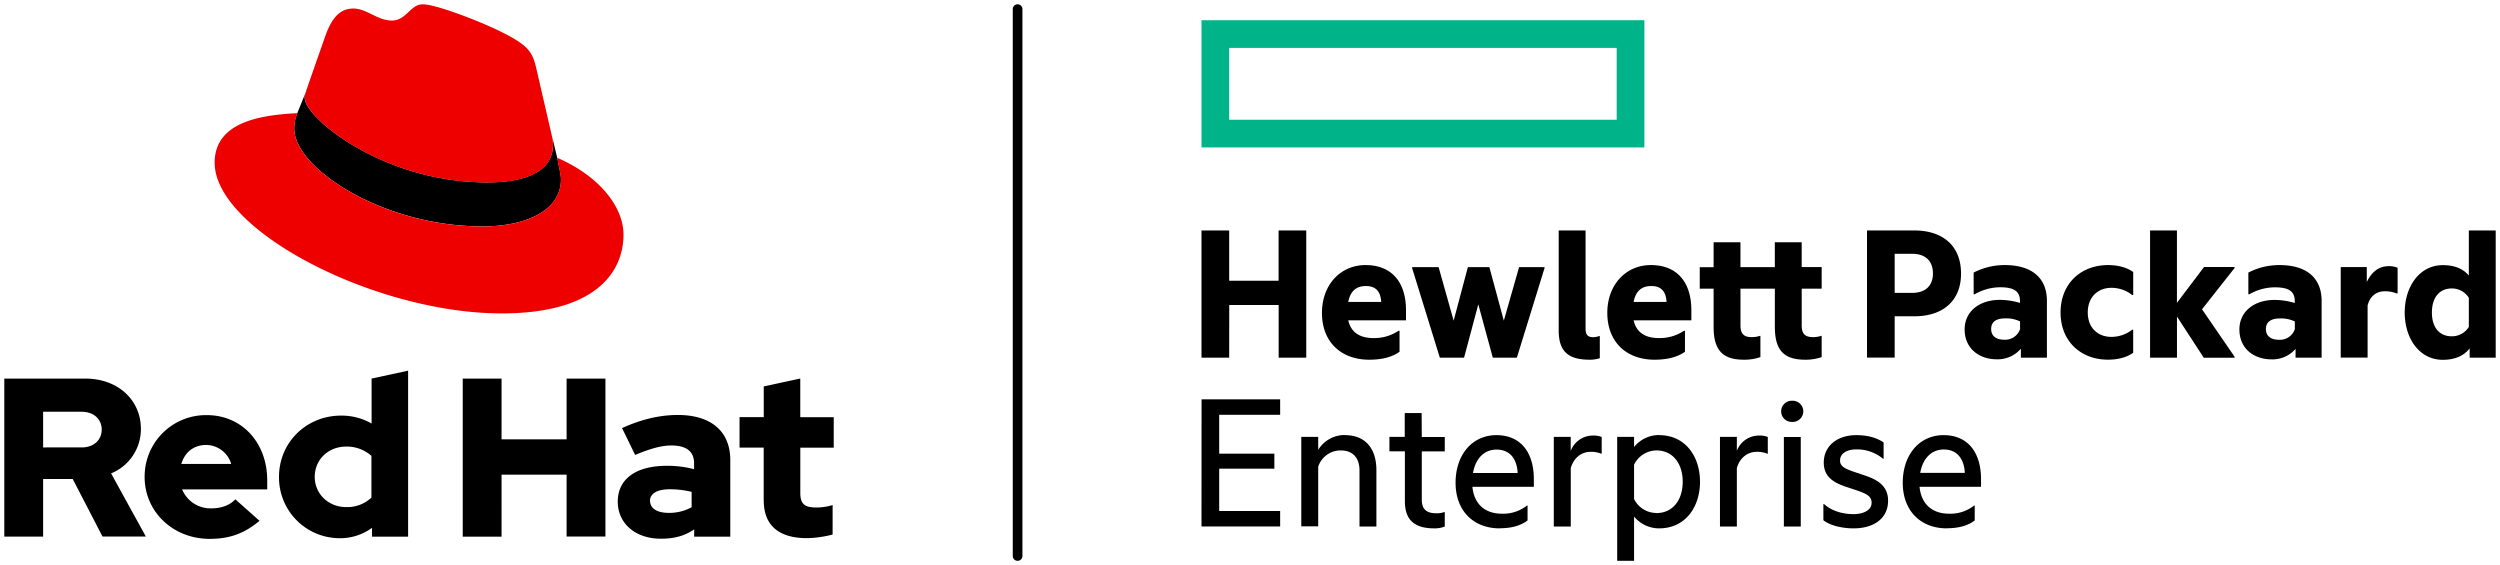 <svg id="Layer_1" data-name="Layer 1" xmlns="http://www.w3.org/2000/svg" viewBox="0 0 1163.92 263.1"><defs><style>.cls-1{fill:#e00;}.cls-2{fill:#00b388;}</style></defs><title>Logo-Red_Hat-HPE-C-Standard-RGB</title><path d="M473.76,261.1a2.25,2.25,0,0,1-2.25-2.25V4.25a2.25,2.25,0,0,1,4.5,0v254.6A2.25,2.25,0,0,1,473.76,261.1Z"/><path d="M257.13,64a14.14,14.14,0,0,1,.31,3.43c0,14.87-18.08,17.47-30.59,17.48-48.63,0-84.95-30.15-85-39.36a6.36,6.36,0,0,1,.22-1.94l-3.65,9.05A18.32,18.32,0,0,0,137,60c0,18.11,41,45.44,87.76,45.4,20.69,0,36.42-7.79,36.4-21.8,0-1.08,0-1.94-1.73-10.13L257.13,64Z"/><path class="cls-1" d="M259.39,73.5c1.73,8.19,1.73,9,1.73,10.13,0,14-15.71,21.78-36.4,21.8C178,105.47,137,78.14,137,60a18.32,18.32,0,0,1,1.5-7.33c-16.81.88-38.58,3.92-38.56,23.1,0,31.47,74.64,70.19,133.69,70.14,45.26,0,56.67-20.53,56.65-36.69,0-12.72-11-27.15-30.85-35.75M226.85,85c12.51,0,30.61-2.61,30.59-17.48a14.14,14.14,0,0,0-.31-3.43L249.65,31.7c-1.73-7.12-3.24-10.35-15.75-16.59C224.2,10.17,203.07,2,196.82,2c-5.82,0-7.54,7.55-14.43,7.56-6.68,0-11.65-5.59-17.9-5.59-6,0-9.91,4.1-12.92,12.51,0,0-8.38,23.72-9.46,27.17a6.36,6.36,0,0,0-.22,1.94c0,9.21,36.33,39.41,85,39.36"/><path d="M2,249.83H20.08V223H33.85l13.88,26.8H67.91L51.72,220.4A22.26,22.26,0,0,0,65.6,199.69c0-13.24-10.41-23.44-26-23.44H2v73.58ZM38,191.7c6,0,9.36,3.79,9.36,8.31s-3.37,8.3-9.36,8.3H20.08V191.7Zm29.33,30.38c0,16.19,13.24,28.8,30.27,28.8,9.36,0,16.19-2.52,23.23-8.4l-11.25-10c-2.62,2.73-6.51,4.2-11.14,4.2a14.34,14.34,0,0,1-13.66-8.83h39.63v-4.2c0-17.66-11.88-30.38-28.07-30.38a28.56,28.56,0,0,0-29,28.8M96,207.16A12.29,12.29,0,0,1,107.64,216H84.41c1.68-5.58,5.89-8.83,11.56-8.83m77.16,42.67H190V172.57l-17,3.68v20.92a28.23,28.23,0,0,0-14.19-3.68c-16.19,0-28.91,12.51-28.91,28.49a28.25,28.25,0,0,0,28.38,28.59,25,25,0,0,0,14.93-4.84v4.1ZM146.53,222c0-8,6.31-14.09,14.62-14.09a17.24,17.24,0,0,1,11.77,4.31v19.45a16.37,16.37,0,0,1-11.77,4.41c-8.2,0-14.62-6.09-14.62-14.08m68.9,27.85h18.08V221h30.28v28.8h18.08V176.25H263.79v28.28H233.51V176.25H215.43v73.58Zm92.4.95c6,0,10.83-1.26,15.35-4.31v3.36H340V214.2c0-13.56-9.15-21-24.39-21-8.51,0-16.92,2-26,6.1l6.09,12.51c6.52-2.73,12-4.41,16.82-4.41,7,0,10.62,2.73,10.62,8.3v2.73a49.48,49.48,0,0,0-12.62-1.57c-14.29,0-22.91,6-22.91,16.71,0,9.78,7.78,17.24,20.18,17.24m-5.19-17.55c0-3.69,3.67-5.47,9.25-5.47A42.51,42.51,0,0,1,322,229v7.15a21.61,21.61,0,0,1-10.62,2.63c-5.47,0-8.72-2.11-8.72-5.57m52.91-.32c0,11.88,7.15,17.66,20.19,17.66a52.58,52.58,0,0,0,11.88-1.68V235.12a24.78,24.78,0,0,1-7.68,1.15c-5.36,0-7.36-1.68-7.36-6.73V208.42h15.56V194.23H372.58v-18l-17,3.68v14.3H344.31v14.19h11.24v24.49Z"/><path id="element" class="cls-2" d="M559.38,9.42V68.64H765.57V9.42Zm193.3,46.33H572.27V22.3H752.68V55.75Z"/><path d="M572.27,166.52H559.38V107.3h12.89v23.4h23V107.3h12.88v59.22H595.3V142h-23Zm65.19.95c-13.07,0-22-8.24-22-21.79,0-13.18,8.72-22.27,20.28-22.27,12.6,0,18.85,8.43,18.85,21v4.74H627.7c1.52,6.54,6.63,8.24,11.75,8.24A20.09,20.09,0,0,0,651.1,154h.48v9.76C648.17,166.24,643.34,167.47,637.46,167.47Zm-9.76-26.91h15.35c-.28-4.36-2.08-7.39-7.11-7.39C632.16,133.17,628.84,134.78,627.7,140.56Zm60.55,1.14-6.63,24.82H670.34l-12.89-41.69v-.47h12.32l7,24.92,6.63-24.92h10l6.73,24.92,7.11-24.92h11.84v.47l-12.88,41.69H695Zm51.83,25.77c-10.23,0-14.4-4.08-14.4-13.65V107.3h12.51V153c0,2.94,1.13,4,3.6,4a9.32,9.32,0,0,0,2.84-.57h.19v10.33A14.89,14.89,0,0,1,740.08,167.47Zm30.23,0c-13.07,0-22-8.24-22-21.79,0-13.18,8.71-22.27,20.27-22.27,12.61,0,18.86,8.43,18.86,21v4.74H760.55c1.51,6.54,6.63,8.24,11.75,8.24A20.14,20.14,0,0,0,784,154h.47v9.76C781,166.24,776.19,167.47,770.31,167.47Zm-9.76-26.91H775.9c-.28-4.36-2.08-7.39-7.11-7.39C765,133.17,761.69,134.78,760.55,140.56Zm78.27-16.21h9.29V134.4h-9.29v17.15c0,3.7,1.42,5.4,5.21,5.4a11.7,11.7,0,0,0,3.79-.57h.29v9.86a22.45,22.45,0,0,1-7.68,1.23c-10.14,0-14.12-4.64-14.12-15.35V134.4h-16v17.15c0,3.7,1.42,5.4,5.21,5.4a11.7,11.7,0,0,0,3.79-.57h.28v9.86a22.34,22.34,0,0,1-7.67,1.23c-10.14,0-14.12-4.64-14.12-15.35V134.4h-6.45v-10h6.45V112.8H810.3v11.56h16V112.8h12.51v11.55Zm74.18,3c0,12.89-8.63,19.9-21.71,19.9H882.1v19.23H869.22V107.3h22.07C904.37,107.3,913,114.31,913,127.39Zm-22.75,9c6.54,0,9.67-3.7,9.67-9,0-5.5-3.13-9.19-9.67-9.19H882.1v18.19Zm50.6,26a14.19,14.19,0,0,1-11.18,4.93c-8.24,0-15-5-15-13.93,0-8.24,6.73-13.74,16.39-13.74a33.44,33.44,0,0,1,9.38,1.42v-.75c0-4.55-2.55-6.54-9.28-6.54A24.11,24.11,0,0,0,919.34,137h-.47V126.91a31.16,31.16,0,0,1,14.49-3.5c12.7,0,19.62,6.06,19.62,16.68v26.43H940.85v-4.17Zm-.38-9.1v-3.6a14.56,14.56,0,0,0-6.91-1.42c-4.08,0-6.54,1.52-6.54,4.93s2.46,5,6.16,5A7.32,7.32,0,0,0,940.47,153.25Zm18.86-7.76c0-13.55,9.57-22.08,22.08-22.08,4.46,0,8.62,1,11.75,3.22v10.71h-.48A15.64,15.64,0,0,0,983,134c-6.25,0-11,4.27-11,11.47s4.74,11.37,11,11.37a15.7,15.7,0,0,0,9.66-3.32h.48v10.7c-3.13,2.28-7.3,3.23-11.75,3.23C968.9,167.47,959.33,159,959.33,145.49Zm54.2,1.89v19.14H1001V107.3h12.51V141l12.61-16.68h14.21v.48L1025.19,144l15.16,22.08v.47H1026Zm55.25,15a14.21,14.21,0,0,1-11.19,4.93c-8.24,0-15-5-15-13.93,0-8.24,6.73-13.74,16.4-13.74a33.44,33.44,0,0,1,9.38,1.42v-.75c0-4.55-2.56-6.54-9.29-6.54a24.14,24.14,0,0,0-11.85,3.22h-.47V126.91a31.17,31.17,0,0,1,14.5-3.5c12.7,0,19.61,6.06,19.61,16.68v26.43h-12.13v-4.17Zm-.38-9.1v-3.6a14.63,14.63,0,0,0-6.92-1.42c-4.08,0-6.54,1.52-6.54,4.93s2.46,5,6.16,5A7.33,7.33,0,0,0,1068.4,153.25Zm33.54-22.07c2.27-4.65,5.59-7.3,10.24-7.3a9.93,9.93,0,0,1,4.07.76v11.94h-.48a14.26,14.26,0,0,0-5.49-1c-3.89,0-6.92,2.27-8,6.63v24.26h-12.51V124.35h12.13v6.83Zm47.85,31c-2.65,3.41-6.82,5.31-12.51,5.31-10.8,0-17.72-9.85-17.72-22s6.92-22.08,17.72-22.08c5.5,0,9.48,1.7,12.13,4.83V107.3h12.51v59.22h-12.13v-4.36Zm-.38-9.95V138.66a9.26,9.26,0,0,0-8-4.36c-5.49,0-9.19,4-9.19,11.19s3.7,11.08,9.19,11.08A9.24,9.24,0,0,0,1149.41,152.21Zm-590,33.65H596v7.2H567.62v18.1H593.3v7H567.62v19.71H596v7.2H559.38Zm66.8,16.68c9.39,0,14.6,6.16,14.6,16.29v26.25h-7.87V219c0-5.41-2.74-9.29-8.71-9.29a10.94,10.94,0,0,0-10.52,7.58v27.76h-7.87V203.39h7.87v6.06A14.38,14.38,0,0,1,626.18,202.54Zm35.73.85h10.7v6.73h-10.7v22.46c0,4.73,2.46,6.34,6.91,6.34a10.06,10.06,0,0,0,3.51-.56h.28v6.72a12.59,12.59,0,0,1-4.92.86c-9.76,0-13.65-4.46-13.65-12.61V210.12h-7.2v-6.73H654V192.31h7.87Zm36.29,42.55c-12.22,0-20.56-8.15-20.56-21.23s7.77-22.17,19-22.17c11.47,0,17.44,8.24,17.44,20.46v3.6H685.5c.86,8.44,6.26,12.51,13.74,12.51a17.77,17.77,0,0,0,11.66-3.79h.28v6.93C707.77,244.9,703.32,245.94,698.2,245.94Zm-12.41-25.78h20.75c-.28-6.16-3.32-10.89-9.76-10.89C690.81,209.27,686.92,213.72,685.79,220.16Zm45.48-10.33a11,11,0,0,1,10.33-7.1,9.89,9.89,0,0,1,4.07.66v7.77h-.28a12.09,12.09,0,0,0-4.93-.85c-4.26,0-7.86,2.84-9.19,7.58v27.19H723.4V203.39h7.87v6.44Zm41.12-7.29c12.42,0,19.05,10.14,19.05,21.7s-6.63,21.7-19.05,21.7a15.11,15.11,0,0,1-11.65-5.5V261.1h-7.86V203.39h7.86v4.73A14.88,14.88,0,0,1,772.39,202.54Zm-1.32,36.29c7.77,0,12.32-6.16,12.32-14.59s-4.55-14.59-12.32-14.59a11.74,11.74,0,0,0-10.33,6.63v16A11.67,11.67,0,0,0,771.07,238.83Zm37.52-29a11,11,0,0,1,10.33-7.1,10,10,0,0,1,4.08.66v7.77h-.29a12.09,12.09,0,0,0-4.93-.85c-4.26,0-7.86,2.84-9.19,7.58v27.19h-7.86V203.39h7.86v6.44Zm25.78-23.3a4.93,4.93,0,1,1,0,9.85,4.93,4.93,0,1,1,0-9.85Zm-3.89,16.86h7.87v41.69h-7.87Zm35.91,17.34c6,1.89,12.61,4.36,12.61,12.32,0,8.53-7,12.89-16,12.89-5.5,0-11-1.33-14.12-3.79v-7.49h.37c3.51,3.23,8.72,4.65,13.65,4.65,4.45,0,8.43-1.71,8.43-5.31s-3.31-4.55-9.85-6.73c-5.88-1.89-12.42-4.07-12.42-11.94,0-8.05,6.64-12.79,15.07-12.79,4.93,0,9.28,1,12.79,3.41v7.58h-.28a18.93,18.93,0,0,0-12.32-4.36c-4.93,0-7.68,2.18-7.68,5.12C856.63,217.6,859.66,218.55,866.39,220.73Zm40,25.21c-12.22,0-20.56-8.15-20.56-21.23s7.77-22.17,19-22.17c11.47,0,17.44,8.24,17.44,20.46v3.6H893.68c.85,8.44,6.26,12.51,13.74,12.51a17.77,17.77,0,0,0,11.66-3.79h.28v6.93C916,244.9,911.5,245.94,906.38,245.94ZM894,220.16h20.75c-.28-6.16-3.32-10.89-9.76-10.89C899,209.27,895.1,213.72,894,220.16Z"/></svg>